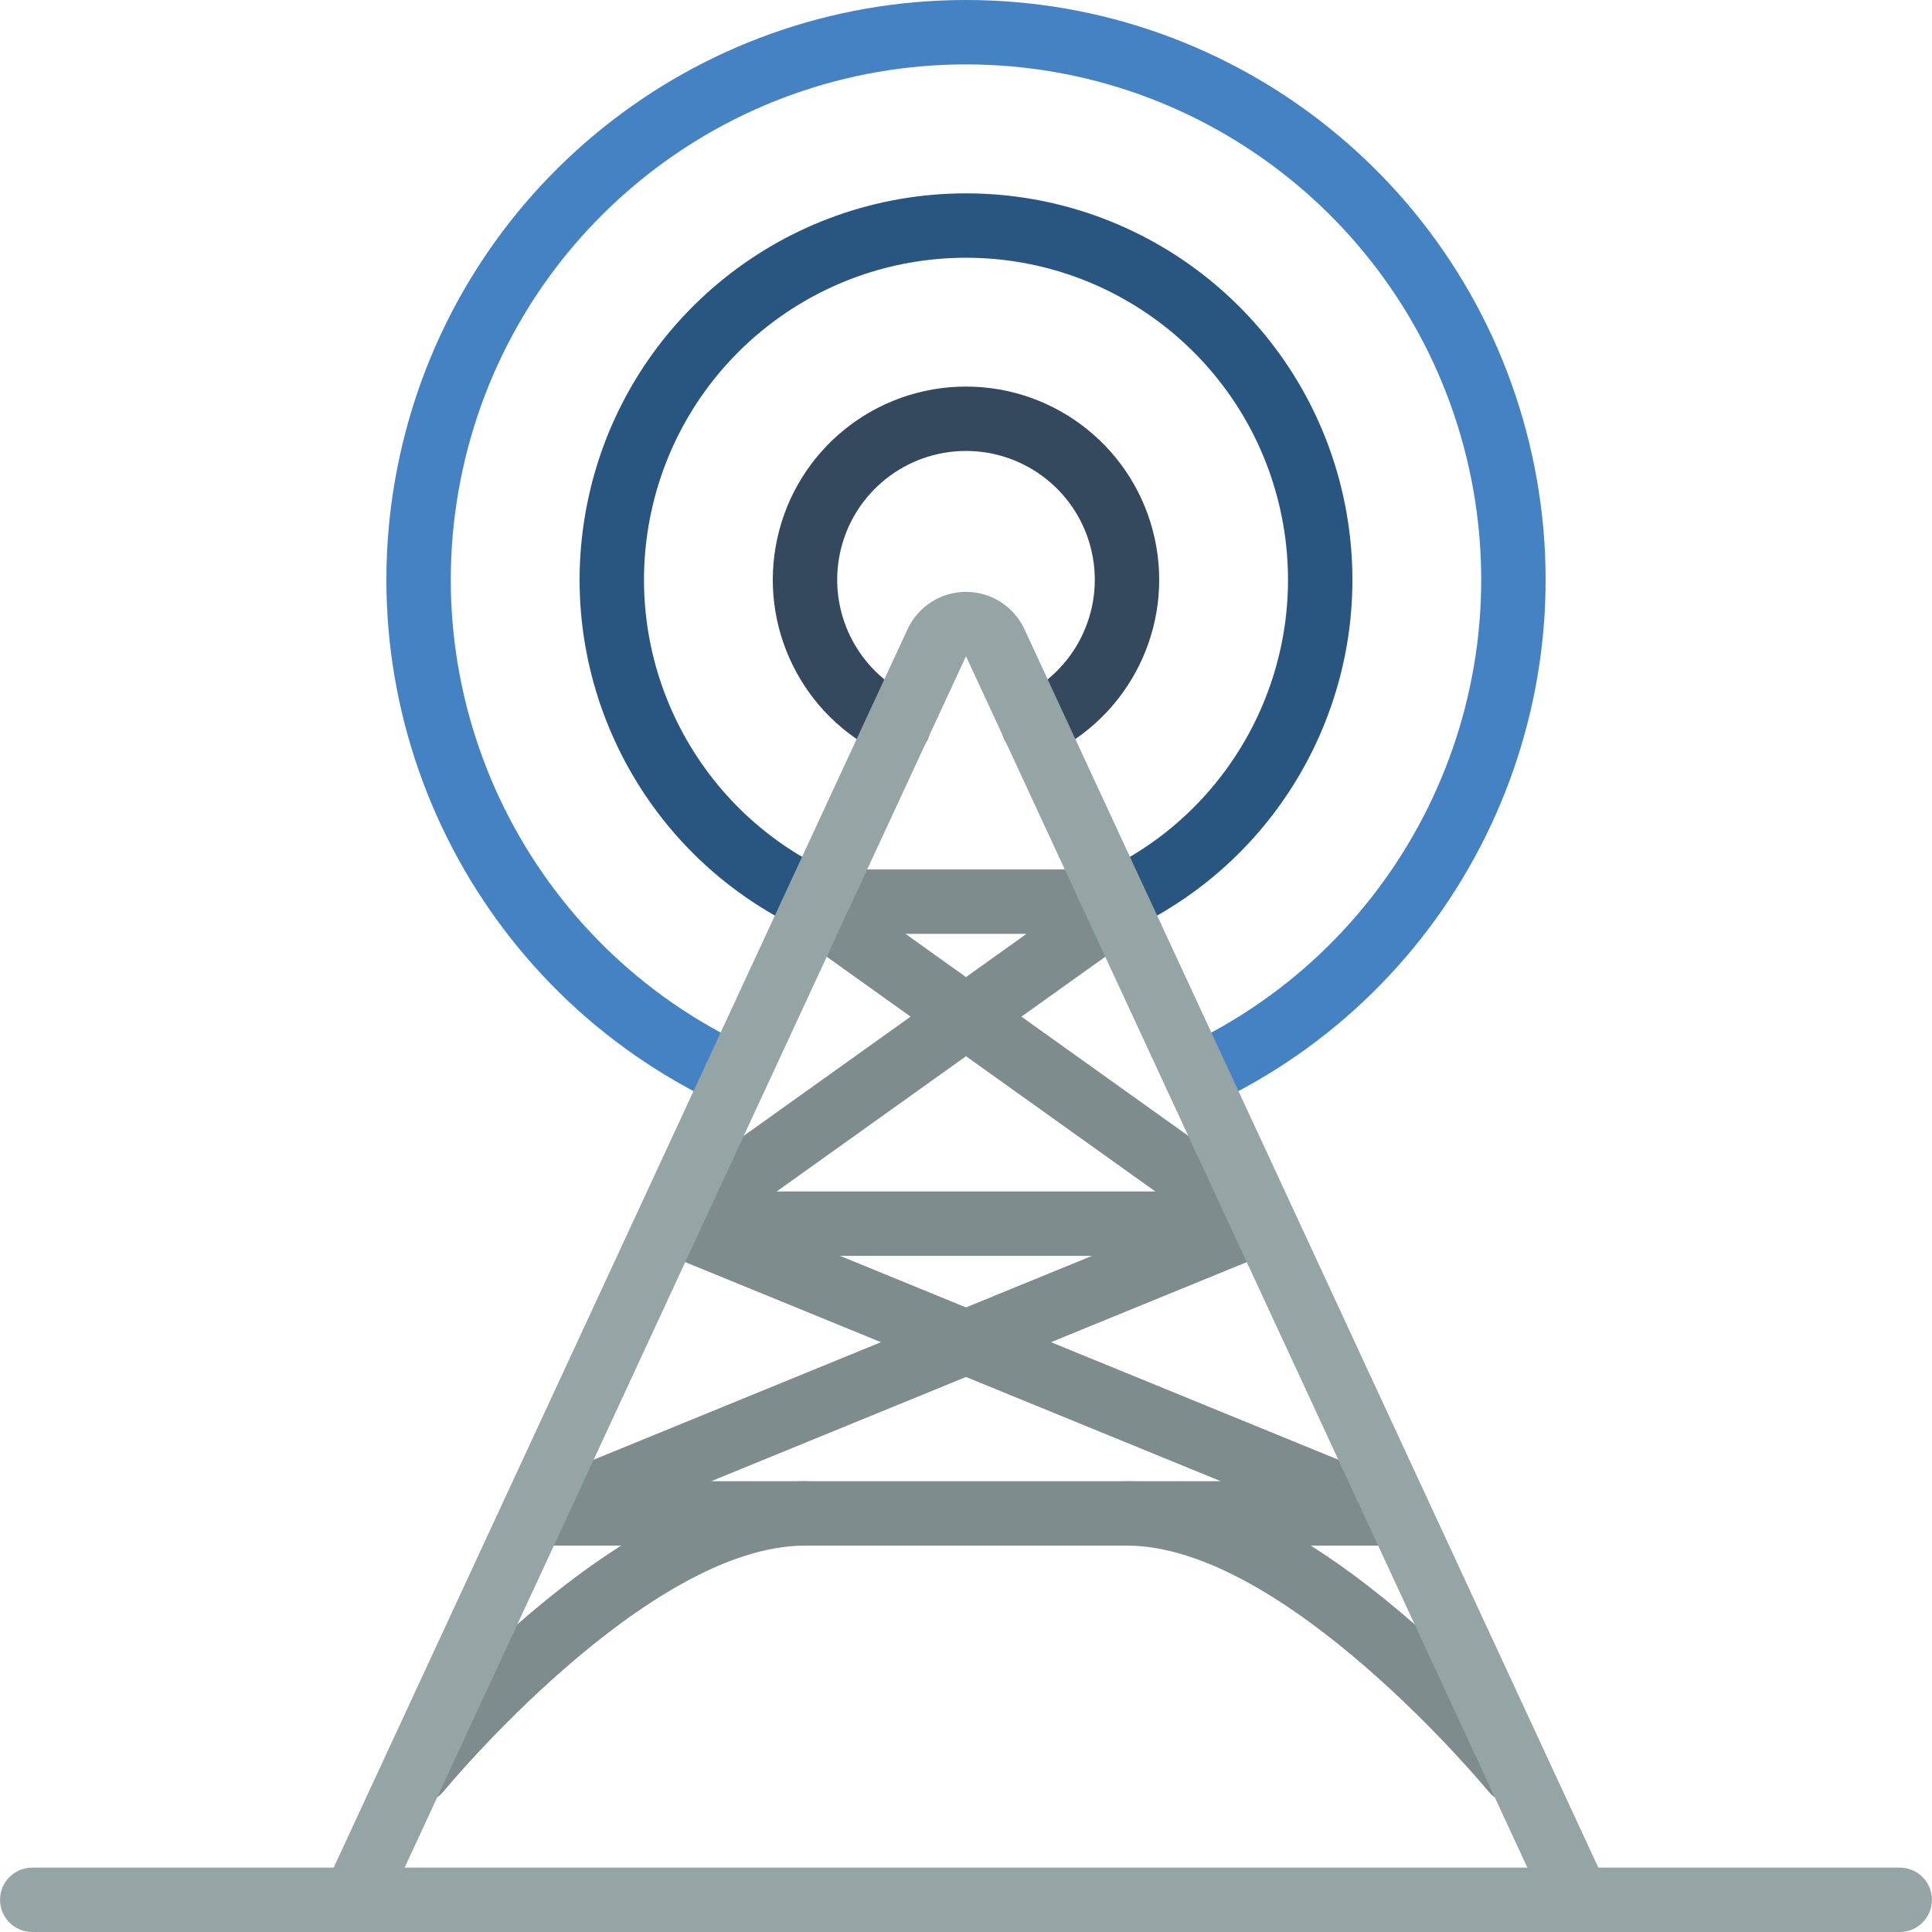 <?xml version="1.0" encoding="iso-8859-1"?>
<!-- Generator: Adobe Illustrator 19.0.0, SVG Export Plug-In . SVG Version: 6.00 Build 0)  -->
<svg version="1.1" id="Capa_1" xmlns="http://www.w3.org/2000/svg" xmlns:xlink="http://www.w3.org/1999/xlink" x="0px" y="0px"
	 viewBox="0 0 512.03 512.03" style="enable-background:new 0 0 512.03 512.03;" xml:space="preserve">
<g transform="translate(0 -1)">
	<g>
		<path style="fill:#7F8C8D;" d="M110.944,478.896c-3.296-0.004-6.294-1.904-7.705-4.883c-1.41-2.978-0.98-6.503,1.105-9.055
			c2.383-2.917,58.992-71.396,109.004-71.396c4.713,0,8.533,3.82,8.533,8.533s-3.821,8.533-8.533,8.533
			c-41.941,0-95.262,64.488-95.796,65.138C115.932,477.751,113.505,478.901,110.944,478.896z"/>
		<path style="fill:#7F8C8D;" d="M401.086,478.896c-2.561,0.004-4.989-1.145-6.608-3.129c-0.533-0.65-53.854-65.138-95.796-65.138
			c-4.713,0-8.533-3.82-8.533-8.533s3.82-8.533,8.533-8.533c50.012,0,106.621,68.479,109.004,71.396
			c2.085,2.552,2.515,6.076,1.105,9.055C407.38,476.992,404.381,478.892,401.086,478.896z"/>
		<path style="fill:#7F8C8D;" d="M332.806,333.83c-1.775,0.001-3.506-0.554-4.95-1.587l-71.842-51.317l-71.842,51.317
			c-3.836,2.738-9.166,1.848-11.904-1.988c-2.738-3.836-1.848-9.166,1.988-11.904l67.075-47.913l-32.942-23.529
			c-3.019-2.156-4.3-6.015-3.168-9.548c1.132-3.533,4.416-5.93,8.126-5.931h85.333c3.71,0.001,6.994,2.398,8.126,5.931
			c1.132,3.533-0.149,7.392-3.168,9.548l-32.941,23.529l67.075,47.912c3.022,2.156,4.303,6.019,3.169,9.553
			C339.808,331.438,336.518,333.834,332.806,333.83z M239.977,248.496l16.037,11.454l16.037-11.454H239.977z"/>
		<path style="fill:#7F8C8D;" d="M366.948,410.63H145.081c-4.08,0.001-7.59-2.885-8.376-6.888s1.37-8.003,5.147-9.545l91.625-37.483
			l-57.492-23.517c-3.777-1.542-5.934-5.542-5.147-9.545c0.787-4.003,4.297-6.889,8.376-6.888h153.6
			c4.08-0.001,7.59,2.885,8.376,6.888c0.787,4.003-1.37,8.003-5.147,9.545l-57.492,23.517l91.625,37.483
			c3.777,1.542,5.934,5.542,5.147,9.545C374.538,407.745,371.028,410.631,366.948,410.63z M188.477,393.563h135.075l-67.538-27.629
			L188.477,393.563z M222.611,333.83l33.404,13.667l33.404-13.667H222.611z"/>
	</g>
	<path style="fill:#95A5A5;" d="M503.482,513.03H8.548c-4.713,0-8.533-3.82-8.533-8.533s3.821-8.533,8.533-8.533h494.933
		c4.713,0,8.533,3.82,8.533,8.533S508.194,513.03,503.482,513.03z"/>
	<path style="fill:#4482C3;" d="M317.031,294.746c-4.007,0.001-7.475-2.786-8.337-6.699c-0.861-3.913,1.116-7.899,4.753-9.58
		c58.129-26.953,89.696-90.702,75.896-153.273S320.089,18.068,256.015,18.068S136.486,62.624,122.686,125.194
		c-13.8,62.57,17.766,126.32,75.896,153.273c4.264,1.985,6.118,7.046,4.145,11.315c-1.973,4.269-7.028,6.138-11.303,4.177
		c-65.404-30.314-100.927-102.033-85.406-172.43S183.927,1,256.015,1s134.476,50.132,149.997,120.528s-20.002,142.116-85.406,172.43
		C319.487,294.479,318.266,294.748,317.031,294.746z"/>
	<path style="fill:#285680;" d="M295.527,248.326c-4.004,0.003-7.471-2.779-8.337-6.688c-0.866-3.909,1.102-7.895,4.733-9.583
		c36.326-16.85,56.049-56.693,47.421-95.796c-8.628-39.103-43.285-66.947-83.329-66.947s-74.701,27.844-83.329,66.947
		s11.095,78.946,47.421,95.796c2.771,1.282,4.645,3.947,4.916,6.988c0.271,3.041-1.104,5.995-3.604,7.747s-5.746,2.034-8.512,0.74
		c-43.584-20.228-67.242-68.038-56.884-114.957c10.357-46.919,51.944-80.327,99.993-80.327s89.635,33.408,99.993,80.327
		s-13.301,94.73-56.884,114.957C297.997,248.055,296.77,248.327,295.527,248.326z"/>
	<path style="fill:#35495E;" d="M273.94,201.904c-4,0.002-7.465-2.774-8.334-6.679c-0.869-3.904,1.09-7.889,4.713-9.584
		c14.554-6.718,22.473-22.658,19.034-38.314s-17.309-26.811-33.339-26.811c-16.03,0-29.9,11.154-33.339,26.811
		s4.48,31.597,19.034,38.314c2.761,1.292,4.624,3.959,4.885,6.997c0.262,3.037-1.117,5.984-3.617,7.729
		c-2.5,1.745-5.741,2.025-8.502,0.732c-21.799-10.107-33.636-34.013-28.461-57.477c5.175-23.464,25.971-40.172,49.998-40.172
		s44.823,16.709,49.998,40.172c5.175,23.464-6.662,47.37-28.461,57.477C276.422,201.629,275.188,201.904,273.94,201.904z"/>
	<path style="fill:#95A5A5;" d="M418.152,513.03c-3.326,0.003-6.35-1.928-7.746-4.946L256.015,174.925L101.623,508.084
		c-1.99,4.26-7.052,6.108-11.318,4.131s-6.129-7.033-4.165-11.306L240.532,167.75c2.794-6.032,8.836-9.892,15.483-9.892
		c6.647,0,12.689,3.86,15.483,9.892L425.89,500.909c1.223,2.642,1.016,5.725-0.551,8.179
		C423.773,511.541,421.064,513.027,418.152,513.03z"/>
</g>
<g>
</g>
<g>
</g>
<g>
</g>
<g>
</g>
<g>
</g>
<g>
</g>
<g>
</g>
<g>
</g>
<g>
</g>
<g>
</g>
<g>
</g>
<g>
</g>
<g>
</g>
<g>
</g>
<g>
</g>
</svg>
